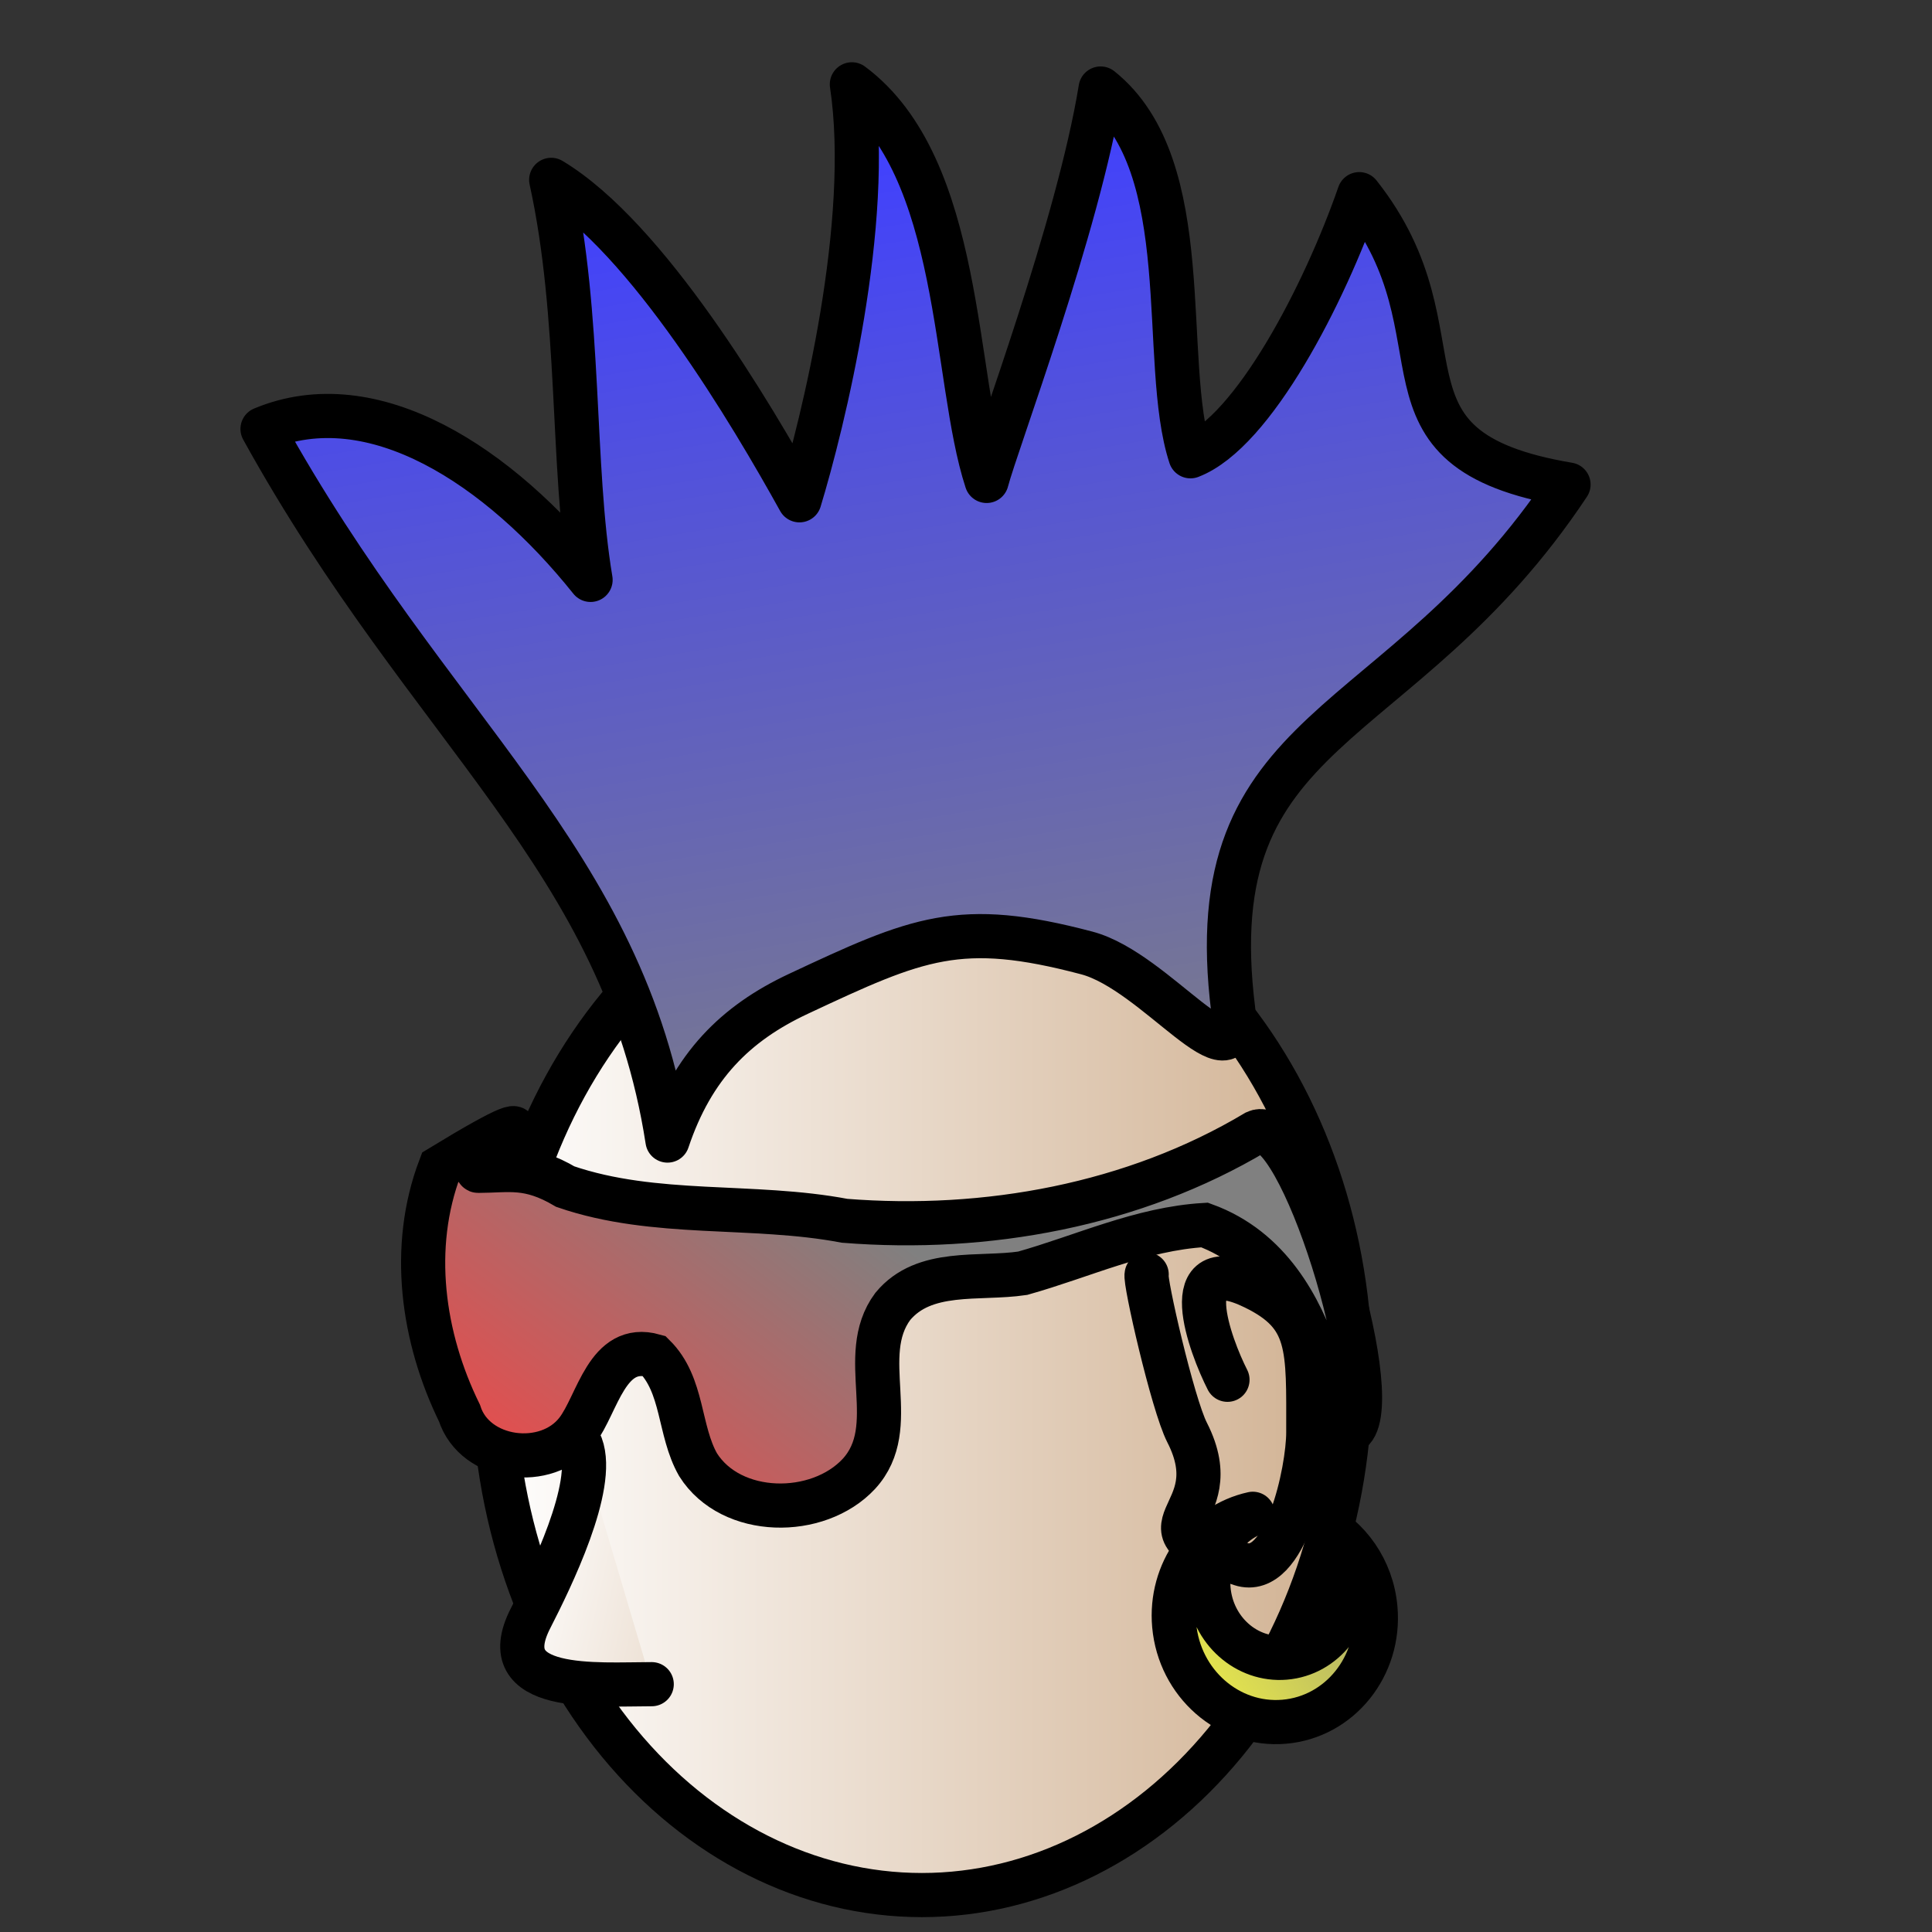 <svg width="200" height="200" viewBox="0 0 200 200" fill="none" xmlns="http://www.w3.org/2000/svg">
<rect x="0" y="0" width="200" height="200" fill="#333333" stroke="none"/>
<path d="M139.795 142.306C139.795 156.593 135.122 170.296 126.803 180.399C118.484 190.502 107.201 196.177 95.436 196.177C83.671 196.177 72.388 190.502 64.068 180.399C55.749 170.296 51.076 156.593 51.076 142.306C51.076 128.018 55.749 114.316 64.068 104.213C72.388 94.11 83.671 88.434 95.436 88.434C107.201 88.434 118.484 94.11 126.803 104.213C135.122 114.316 139.795 128.018 139.795 142.306V142.306Z" fill="url(#paint0_linear_104_914)" stroke="black" stroke-width="4.571" stroke-linecap="round" stroke-linejoin="round"/>
<path fill-rule="evenodd" clip-rule="evenodd" d="M69.099 118.07C64.591 88.872 44.533 75.837 27.177 44.404C38.606 39.633 51.698 48.218 61.135 60.03C59.147 48.189 60.18 32.823 57.06 18.619C67.018 24.599 77.842 42.914 82.76 51.791C85.18 43.829 90.335 23.013 88.186 8.729C99.723 17.306 98.649 39.175 102.137 49.786C103.171 45.81 111.598 23.529 113.936 9.163C124.064 17.256 120.022 37.407 123.237 47.234C129.745 44.736 137.145 30.38 140.708 20.1C152.449 34.963 140.58 46.492 162.373 50.16C144.825 76.597 123.868 74.365 127.669 104.604C128.204 113.036 119.723 100.561 112.509 98.652C99.347 95.169 95.046 97.071 82.626 102.893C76.139 105.934 71.682 110.361 69.099 118.07V118.07Z" fill="url(#paint1_linear_104_914)" stroke="black" stroke-width="4.571" stroke-linecap="round" stroke-linejoin="round"/>
<path fill-rule="evenodd" clip-rule="evenodd" d="M45.565 120.845C60.92 111.501 48.389 121.208 49.512 121.204C52.705 121.192 54.693 120.585 58.523 122.84C67.827 126.031 77.882 124.562 87.438 126.376C102.119 127.539 117.362 124.76 130.016 117.198C134.488 115.142 143.444 144.278 140.031 148.023C137.125 151.326 138.308 131.762 124.698 126.811C118.119 127.196 112.097 130.054 105.866 131.806C101.342 132.479 95.68 131.3 92.416 135.246C88.592 140.408 93.423 147.676 88.906 152.581C84.671 157.127 75.694 157.059 72.265 151.63C70.24 148.071 70.772 143.394 67.707 140.357C62.809 138.977 61.888 145.341 59.721 148.147C56.613 152.177 49.148 151.234 47.564 146.282C43.729 138.452 42.421 129.12 45.565 120.845V120.845Z" fill="url(#paint2_linear_104_914)" stroke="black" stroke-width="4.571"/>
<path fill-rule="evenodd" clip-rule="evenodd" d="M60.146 149.649C61.715 153.855 57.022 163.418 54.917 167.532C50.95 175.289 61.829 174.346 67.466 174.346" fill="url(#paint3_linear_104_914)"/>
<path d="M60.146 149.649C61.715 153.855 57.022 163.418 54.917 167.532C50.95 175.289 61.829 174.346 67.466 174.346" stroke="black" stroke-width="4.571" stroke-linecap="round" stroke-linejoin="round"/>
<path d="M118.703 131.931C118.445 132.434 121.387 145.356 122.885 148.286C127.542 157.39 116.06 157.874 128.462 161.915C133.069 163.416 135.433 152.238 135.433 148.286C135.433 139.447 135.733 136.166 129.857 133.293C121.433 129.176 125.328 139.431 127.068 142.834" stroke="black" stroke-width="4.571" stroke-linecap="round" stroke-linejoin="round"/>
<path d="M129.688 156.707C124.623 157.823 121.059 162.728 121.551 168.256C122.085 174.252 127.185 178.723 132.935 178.234C138.685 177.745 142.919 172.48 142.385 166.484C142.028 162.464 139.622 159.133 136.34 157.52C138.135 158.785 139.399 160.867 139.616 163.301C139.993 167.54 137.049 171.26 133.047 171.6C129.044 171.941 125.487 168.774 125.11 164.535C124.799 161.038 126.748 157.89 129.688 156.707Z" fill="url(#paint4_linear_104_914)" stroke="black" stroke-width="4.571" stroke-linecap="round" stroke-linejoin="round"/>
<defs>
<linearGradient id="paint0_linear_104_914" x1="50.239" y1="142.306" x2="140.632" y2="142.306" gradientUnits="userSpaceOnUse">
<stop stop-color="white"/>
<stop offset="1" stop-color="#D0B090"/>
</linearGradient>
<linearGradient id="paint1_linear_104_914" x1="95.48" y1="126.33" x2="77.427" y2="16.084" gradientUnits="userSpaceOnUse">
<stop stop-color="#808080"/>
<stop offset="1" stop-color="#4040FF"/>
</linearGradient>
<linearGradient id="paint2_linear_104_914" x1="75.65" y1="115.145" x2="43.077" y2="158.208" gradientUnits="userSpaceOnUse">
<stop stop-color="#808080"/>
<stop offset="1" stop-color="#FF4040"/>
</linearGradient>
<linearGradient id="paint3_linear_104_914" x1="52.393" y1="162.016" x2="96.646" y2="172.079" gradientUnits="userSpaceOnUse">
<stop stop-color="white"/>
<stop offset="1" stop-color="#D0B090"/>
</linearGradient>
<linearGradient id="paint4_linear_104_914" x1="151.117" y1="155.168" x2="117.944" y2="177.915" gradientUnits="userSpaceOnUse">
<stop stop-color="#808080"/>
<stop offset="1" stop-color="#FFFF40"/>
</linearGradient>
</defs>
</svg>
